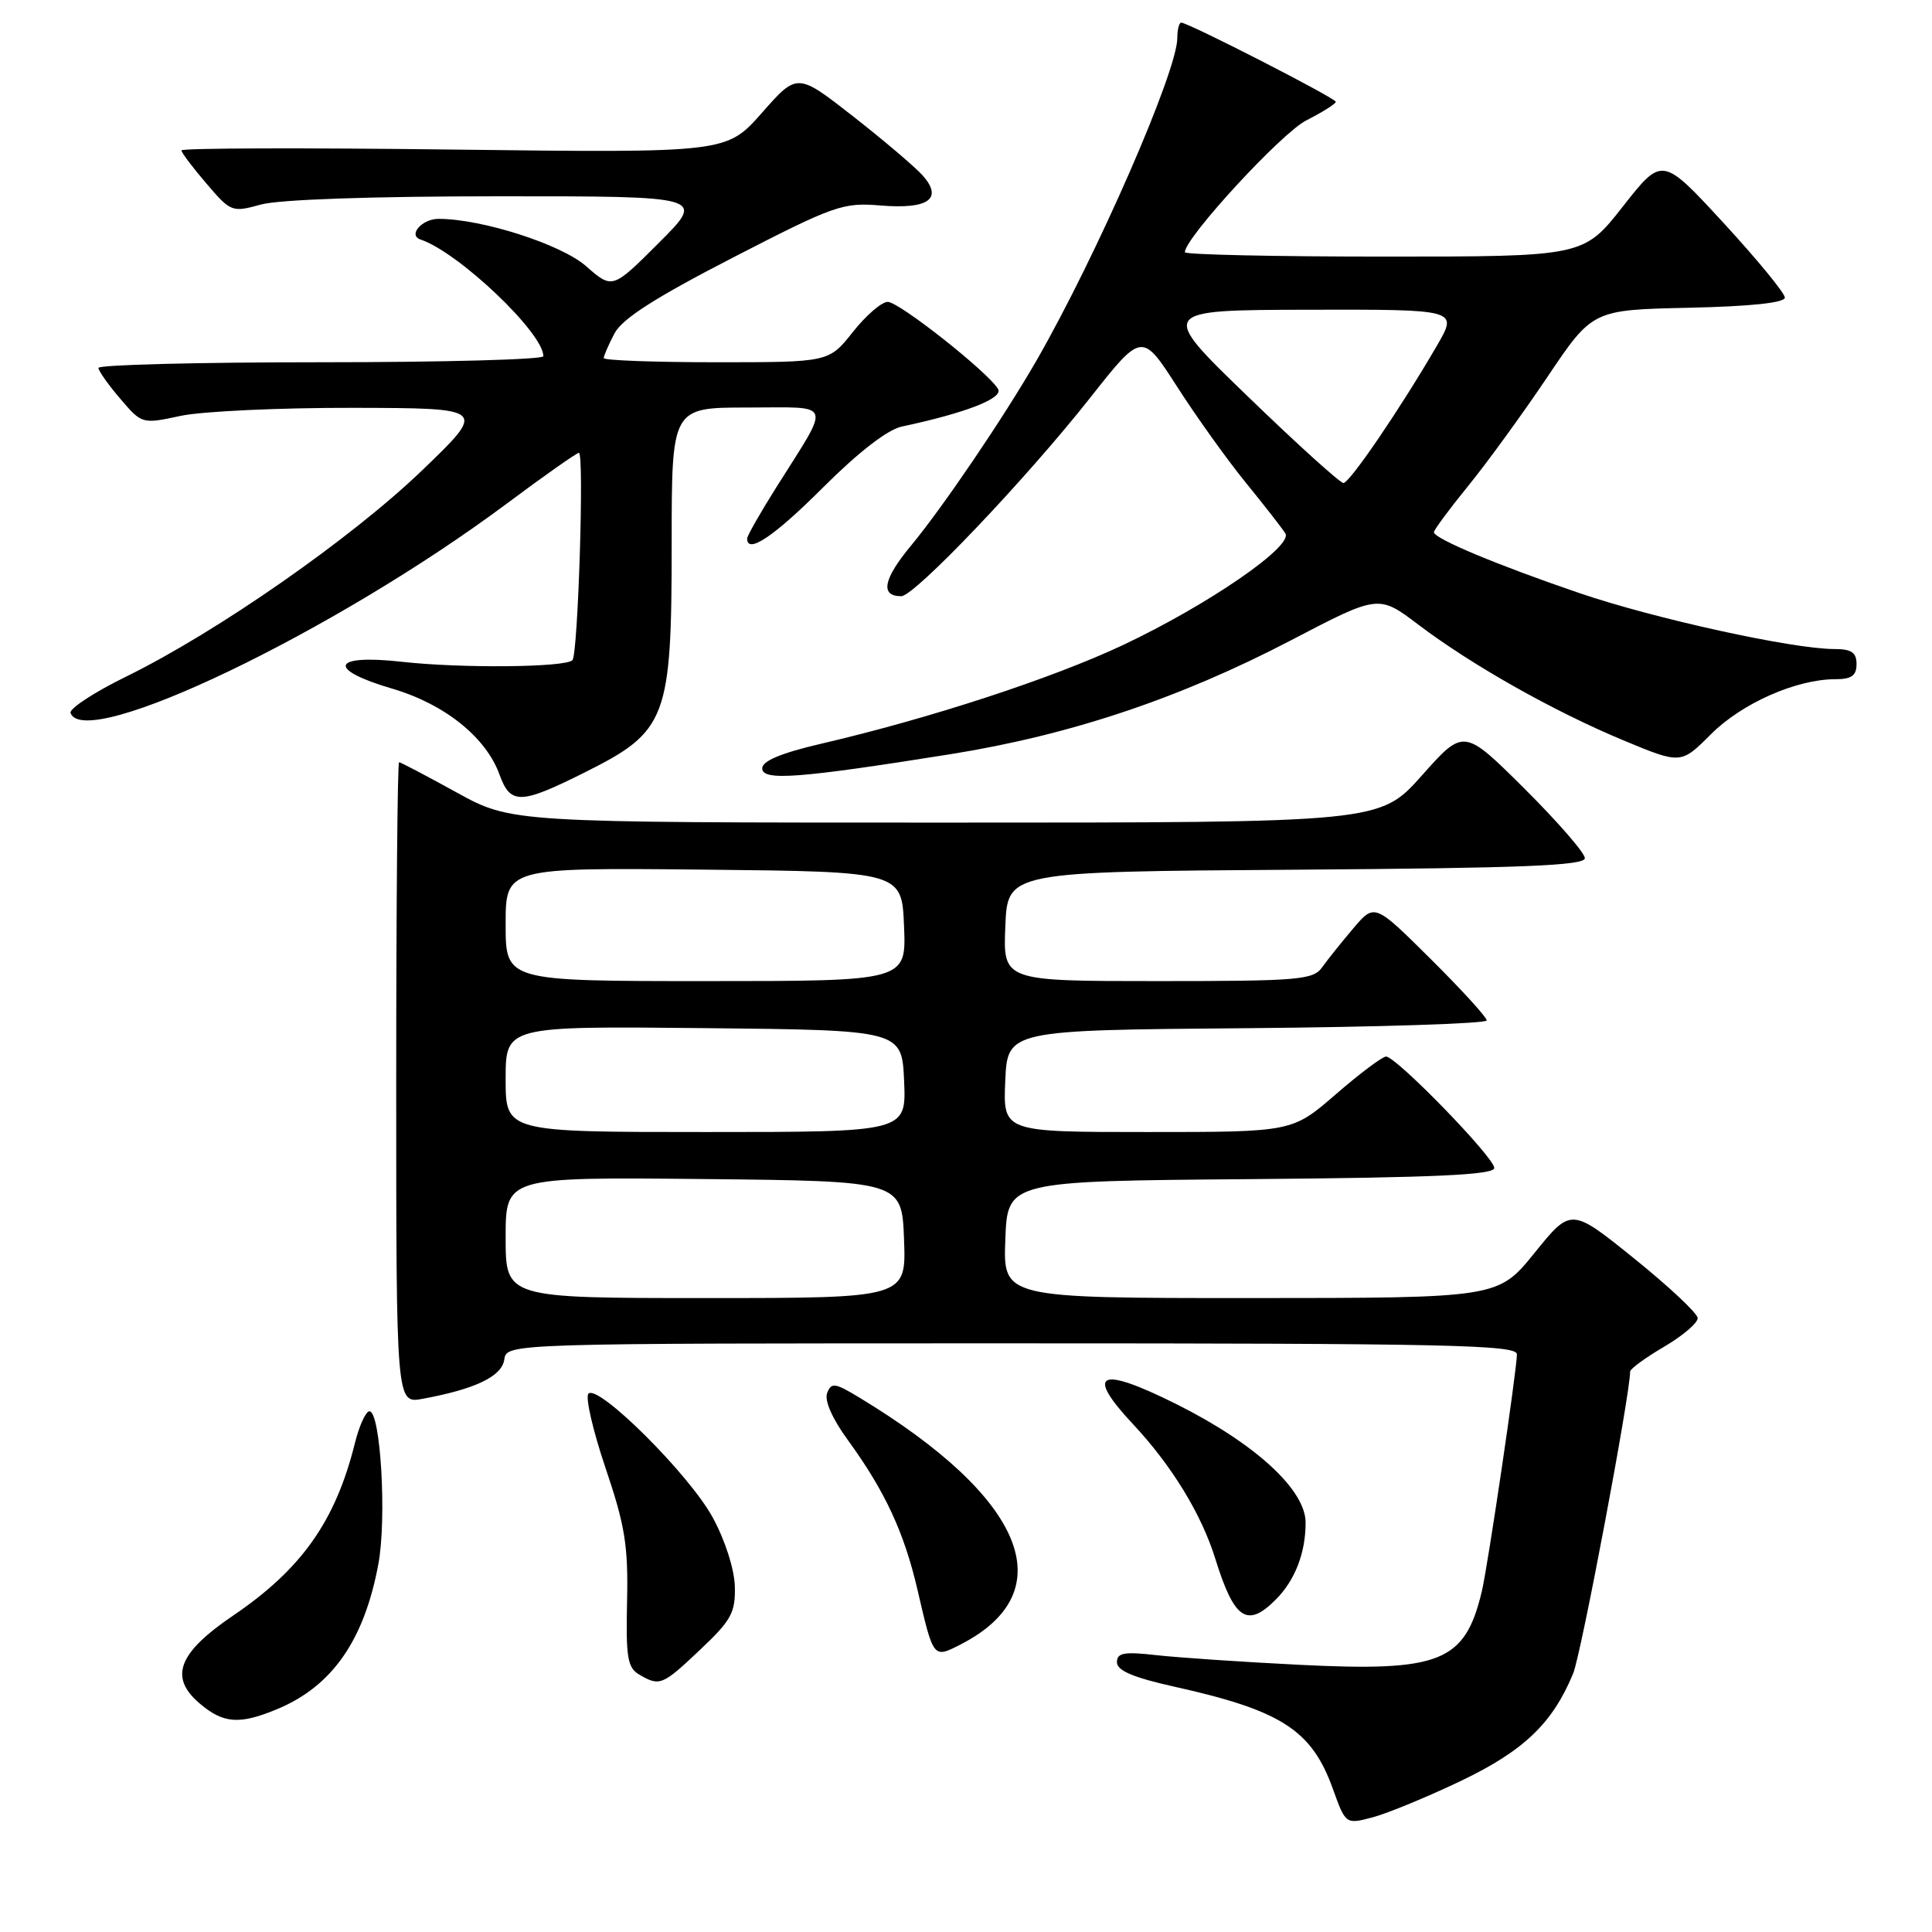 <?xml version="1.0" encoding="UTF-8" standalone="no"?>
<!DOCTYPE svg PUBLIC "-//W3C//DTD SVG 1.1//EN" "http://www.w3.org/Graphics/SVG/1.1/DTD/svg11.dtd" >
<svg xmlns="http://www.w3.org/2000/svg" xmlns:xlink="http://www.w3.org/1999/xlink" version="1.1" viewBox="0 0 256 256">
 <g >
 <path fill="currentColor"
d=" M 193.60 235.97 C 201.92 231.98 205.71 228.36 208.45 221.75 C 209.50 219.23 216.00 184.78 216.00 181.74 C 216.00 181.38 218.03 179.90 220.50 178.45 C 222.97 177.00 224.98 175.29 224.95 174.65 C 224.93 174.02 221.14 170.47 216.54 166.76 C 208.18 160.02 208.18 160.02 203.34 166.01 C 198.50 171.99 198.50 171.99 165.71 172.00 C 132.92 172.00 132.92 172.00 133.21 164.25 C 133.50 156.50 133.50 156.50 165.75 156.24 C 190.18 156.04 198.00 155.68 198.00 154.76 C 198.00 153.37 185.01 140.00 183.66 140.00 C 183.17 140.00 180.17 142.25 177.00 145.00 C 171.23 150.00 171.23 150.00 152.07 150.00 C 132.91 150.00 132.91 150.00 133.20 143.25 C 133.50 136.50 133.50 136.50 165.25 136.24 C 182.71 136.09 197.00 135.63 197.00 135.21 C 197.00 134.79 193.66 131.13 189.57 127.07 C 182.14 119.69 182.14 119.69 179.32 123.01 C 177.77 124.84 175.91 127.16 175.19 128.17 C 174.00 129.84 172.13 130.00 153.40 130.00 C 132.91 130.00 132.91 130.00 133.21 122.75 C 133.50 115.50 133.50 115.50 171.75 115.24 C 201.73 115.03 210.00 114.70 210.00 113.71 C 210.00 113.02 206.39 108.87 201.98 104.48 C 193.96 96.51 193.96 96.51 188.40 102.76 C 182.84 109.00 182.84 109.00 125.29 109.00 C 67.75 109.00 67.75 109.00 60.50 105.00 C 56.51 102.80 53.08 101.00 52.88 101.00 C 52.67 101.00 52.50 120.12 52.50 143.50 C 52.50 186.00 52.50 186.00 56.00 185.35 C 63.00 184.06 66.49 182.38 66.82 180.15 C 67.14 178.00 67.14 178.00 134.07 178.00 C 191.77 178.00 201.00 178.20 201.00 179.45 C 201.00 181.45 197.13 207.61 196.35 210.86 C 194.11 220.24 190.88 221.54 172.07 220.59 C 164.61 220.22 156.14 219.64 153.25 219.32 C 148.94 218.83 148.00 219.00 148.00 220.26 C 148.00 221.36 150.16 222.28 155.59 223.49 C 169.78 226.64 173.80 229.23 176.60 237.00 C 178.31 241.75 178.31 241.75 181.90 240.80 C 183.88 240.27 189.14 238.10 193.60 235.97 Z  M 36.77 226.45 C 44.03 223.42 48.27 217.32 50.14 207.22 C 51.26 201.14 50.43 187.00 48.95 187.00 C 48.47 187.00 47.60 188.91 47.02 191.25 C 44.45 201.57 39.96 207.92 30.88 214.08 C 23.62 219.01 22.39 222.22 26.40 225.67 C 29.58 228.40 31.72 228.56 36.77 226.45 Z  M 92.79 218.58 C 96.90 214.70 97.46 213.68 97.37 210.21 C 97.31 207.93 96.07 204.05 94.43 201.06 C 91.35 195.39 79.24 183.34 77.97 184.67 C 77.54 185.13 78.56 189.55 80.23 194.50 C 82.82 202.13 83.25 204.82 83.09 212.17 C 82.92 219.60 83.15 220.99 84.70 221.89 C 87.42 223.48 87.76 223.34 92.79 218.58 Z  M 127.32 217.88 C 140.94 210.88 135.84 198.47 113.86 185.18 C 110.63 183.22 110.15 183.16 109.60 184.59 C 109.22 185.58 110.29 188.01 112.37 190.85 C 117.27 197.59 119.81 203.06 121.58 210.69 C 123.70 219.83 123.65 219.76 127.32 217.88 Z  M 169.04 211.96 C 171.59 209.41 173.00 205.78 173.00 201.76 C 173.00 197.41 166.35 191.30 155.93 186.08 C 145.64 180.93 143.69 181.83 150.15 188.73 C 155.25 194.18 159.20 200.64 161.02 206.50 C 163.54 214.60 165.24 215.76 169.04 211.96 Z  M 77.50 102.34 C 88.38 96.90 89.00 95.27 89.00 72.03 C 89.00 54.00 89.00 54.00 99.04 54.00 C 110.55 54.00 110.18 52.95 102.84 64.61 C 100.73 67.97 99.00 71.00 99.00 71.36 C 99.00 73.48 102.57 71.08 109.07 64.58 C 113.76 59.90 117.61 56.92 119.50 56.52 C 127.97 54.72 132.97 52.77 132.25 51.55 C 130.93 49.31 119.14 40.00 117.63 40.00 C 116.82 40.00 114.74 41.80 113.00 44.00 C 109.83 48.00 109.83 48.00 94.92 48.00 C 86.71 48.00 80.00 47.75 80.00 47.45 C 80.00 47.15 80.63 45.69 81.41 44.20 C 82.43 42.24 86.74 39.48 97.10 34.14 C 110.59 27.19 111.68 26.81 116.71 27.23 C 123.02 27.75 124.99 26.34 122.27 23.26 C 121.29 22.16 117.16 18.64 113.07 15.44 C 105.64 9.63 105.64 9.63 100.96 14.95 C 96.27 20.26 96.27 20.26 60.13 19.82 C 40.26 19.57 24.02 19.62 24.04 19.93 C 24.06 20.25 25.56 22.23 27.37 24.34 C 30.58 28.10 30.75 28.16 34.58 27.10 C 36.97 26.44 49.26 26.01 65.99 26.01 C 93.48 26.00 93.48 26.00 87.31 32.17 C 81.15 38.33 81.15 38.33 77.65 35.26 C 74.35 32.37 63.85 29.00 58.11 29.00 C 55.90 29.00 54.02 31.17 55.73 31.74 C 60.75 33.42 72.00 44.10 72.00 47.20 C 72.00 47.64 58.73 48.00 42.50 48.00 C 26.27 48.00 13.02 48.34 13.04 48.75 C 13.06 49.16 14.37 51.01 15.95 52.85 C 18.81 56.20 18.83 56.20 23.96 55.10 C 26.79 54.50 37.06 54.02 46.80 54.04 C 64.50 54.08 64.50 54.08 55.96 62.30 C 46.56 71.34 28.80 83.72 16.74 89.64 C 12.47 91.73 9.15 93.91 9.35 94.47 C 11.18 99.63 44.30 83.75 67.07 66.79 C 72.08 63.05 76.42 60.00 76.71 60.00 C 77.43 60.00 76.59 86.74 75.85 87.48 C 74.89 88.44 61.11 88.57 53.25 87.69 C 43.94 86.65 43.21 88.68 51.97 91.25 C 58.91 93.29 64.39 97.68 66.18 102.62 C 67.64 106.65 68.95 106.62 77.50 102.34 Z  M 125.97 99.93 C 141.79 97.40 156.34 92.53 171.07 84.84 C 182.67 78.78 182.67 78.78 187.95 82.78 C 195.04 88.14 205.84 94.24 215.11 98.10 C 222.73 101.27 222.73 101.27 226.72 97.28 C 230.81 93.19 238.02 90.00 243.18 90.00 C 245.33 90.00 246.00 89.53 246.00 88.00 C 246.00 86.45 245.33 86.00 243.05 86.00 C 237.56 86.00 219.18 81.97 209.32 78.60 C 198.41 74.88 190.00 71.36 190.00 70.52 C 190.00 70.22 192.03 67.48 194.50 64.44 C 196.98 61.40 201.71 54.90 205.01 49.99 C 211.01 41.06 211.01 41.06 223.76 40.78 C 231.96 40.60 236.50 40.12 236.50 39.43 C 236.50 38.84 232.84 34.39 228.38 29.54 C 220.25 20.72 220.25 20.72 215.04 27.36 C 209.82 34.00 209.82 34.00 183.41 34.00 C 168.88 34.00 157.00 33.74 157.00 33.42 C 157.00 31.52 169.78 17.64 173.08 15.96 C 175.24 14.86 177.00 13.75 177.00 13.49 C 177.00 13.01 157.46 3.00 156.52 3.00 C 156.23 3.00 156.00 3.92 156.00 5.04 C 156.00 9.45 145.31 33.92 137.32 47.81 C 133.00 55.31 125.00 67.11 120.77 72.23 C 117.03 76.73 116.58 79.00 119.42 79.00 C 121.18 79.00 135.92 63.51 144.42 52.75 C 151.32 44.00 151.32 44.00 155.98 51.25 C 158.54 55.24 162.65 60.98 165.11 64.00 C 167.58 67.03 169.92 70.03 170.32 70.69 C 171.35 72.39 160.08 80.14 148.85 85.45 C 139.46 89.88 123.18 95.21 108.75 98.56 C 103.49 99.79 101.00 100.83 101.00 101.81 C 101.00 103.51 105.83 103.14 125.97 99.93 Z  M 67.00 163.98 C 67.00 155.97 67.00 155.97 93.25 156.23 C 119.50 156.50 119.50 156.50 119.79 164.25 C 120.08 172.00 120.08 172.00 93.54 172.00 C 67.00 172.00 67.00 172.00 67.00 163.98 Z  M 67.00 142.98 C 67.00 135.97 67.00 135.97 93.25 136.23 C 119.50 136.50 119.50 136.50 119.80 143.25 C 120.09 150.00 120.09 150.00 93.55 150.00 C 67.00 150.00 67.00 150.00 67.00 142.98 Z  M 67.00 122.48 C 67.00 114.97 67.00 114.97 93.25 115.23 C 119.50 115.50 119.50 115.50 119.79 122.75 C 120.09 130.00 120.09 130.00 93.54 130.00 C 67.00 130.00 67.00 130.00 67.00 122.48 Z  M 165.35 52.54 C 153.50 41.09 153.50 41.09 173.35 41.04 C 193.19 41.00 193.19 41.00 190.43 45.75 C 185.55 54.15 178.84 64.00 178.01 64.00 C 177.57 64.00 171.87 58.85 165.35 52.54 Z "/>
</g>
</svg>